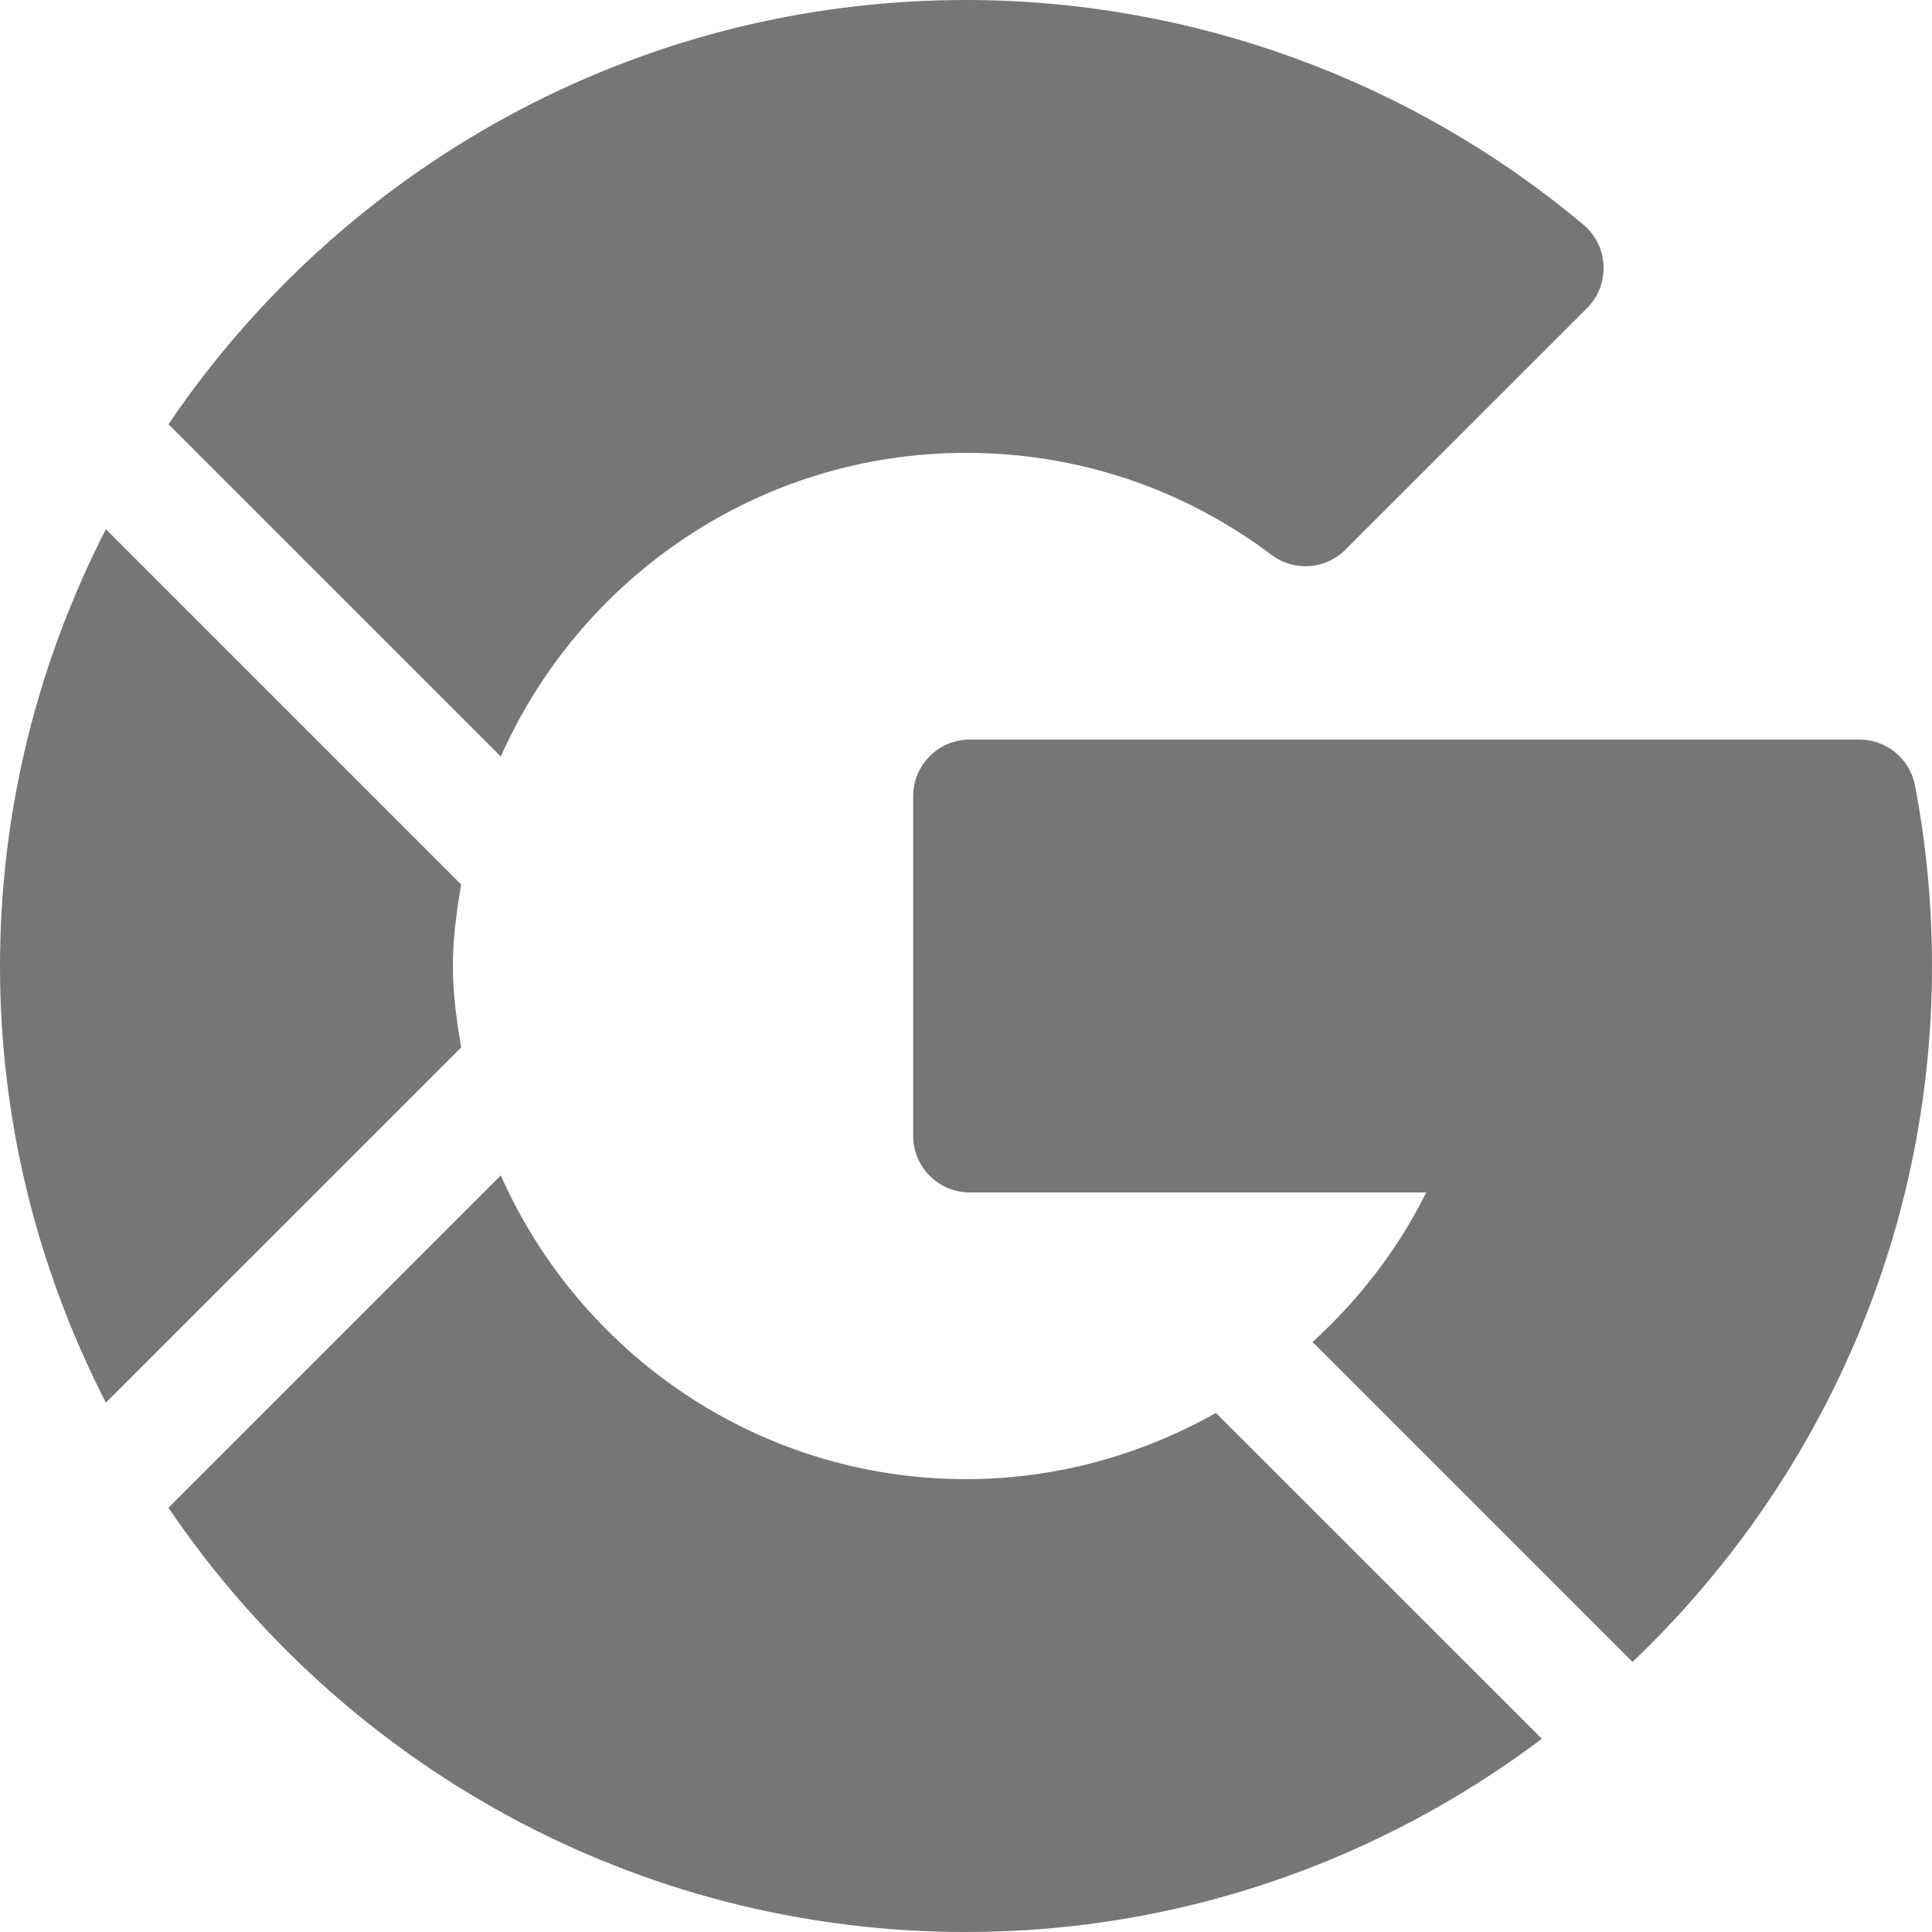 <svg width="15" height="15" viewBox="0 0 15 15" fill="none" xmlns="http://www.w3.org/2000/svg">
<path d="M15 7.5C15 7.029 14.956 6.557 14.868 6.099C14.829 5.892 14.647 5.742 14.437 5.742H7.529C7.286 5.742 7.09 5.939 7.09 6.182V8.818C7.09 9.061 7.286 9.258 7.529 9.258H11.073C10.852 9.705 10.548 10.093 10.191 10.419L12.675 12.903C14.104 11.541 15 9.625 15 7.5Z" fill="#767676"/>
<path d="M7.5 3.516C8.362 3.516 9.182 3.789 9.872 4.308C10.046 4.439 10.292 4.423 10.446 4.267L12.322 2.392C12.409 2.305 12.455 2.185 12.45 2.062C12.444 1.938 12.388 1.823 12.293 1.744C10.951 0.619 9.249 0 7.5 0C4.926 0 2.653 1.308 1.308 3.294L3.888 5.874C4.503 4.488 5.888 3.516 7.5 3.516Z" fill="#767676"/>
<path d="M7.5 15C9.178 15 10.723 14.438 11.971 13.5L9.44 10.97C8.862 11.296 8.201 11.484 7.5 11.484C5.888 11.484 4.503 10.512 3.888 9.126L1.308 11.706C2.653 13.692 4.926 15 7.5 15Z" fill="#767676"/>
<path d="M3.58 8.133C3.546 7.926 3.516 7.717 3.516 7.5C3.516 7.283 3.546 7.074 3.58 6.867L0.822 4.109C0.3 5.128 0 6.279 0 7.5C0 8.721 0.3 9.872 0.822 10.89L3.58 8.133Z" fill="#767676"/>
</svg>
